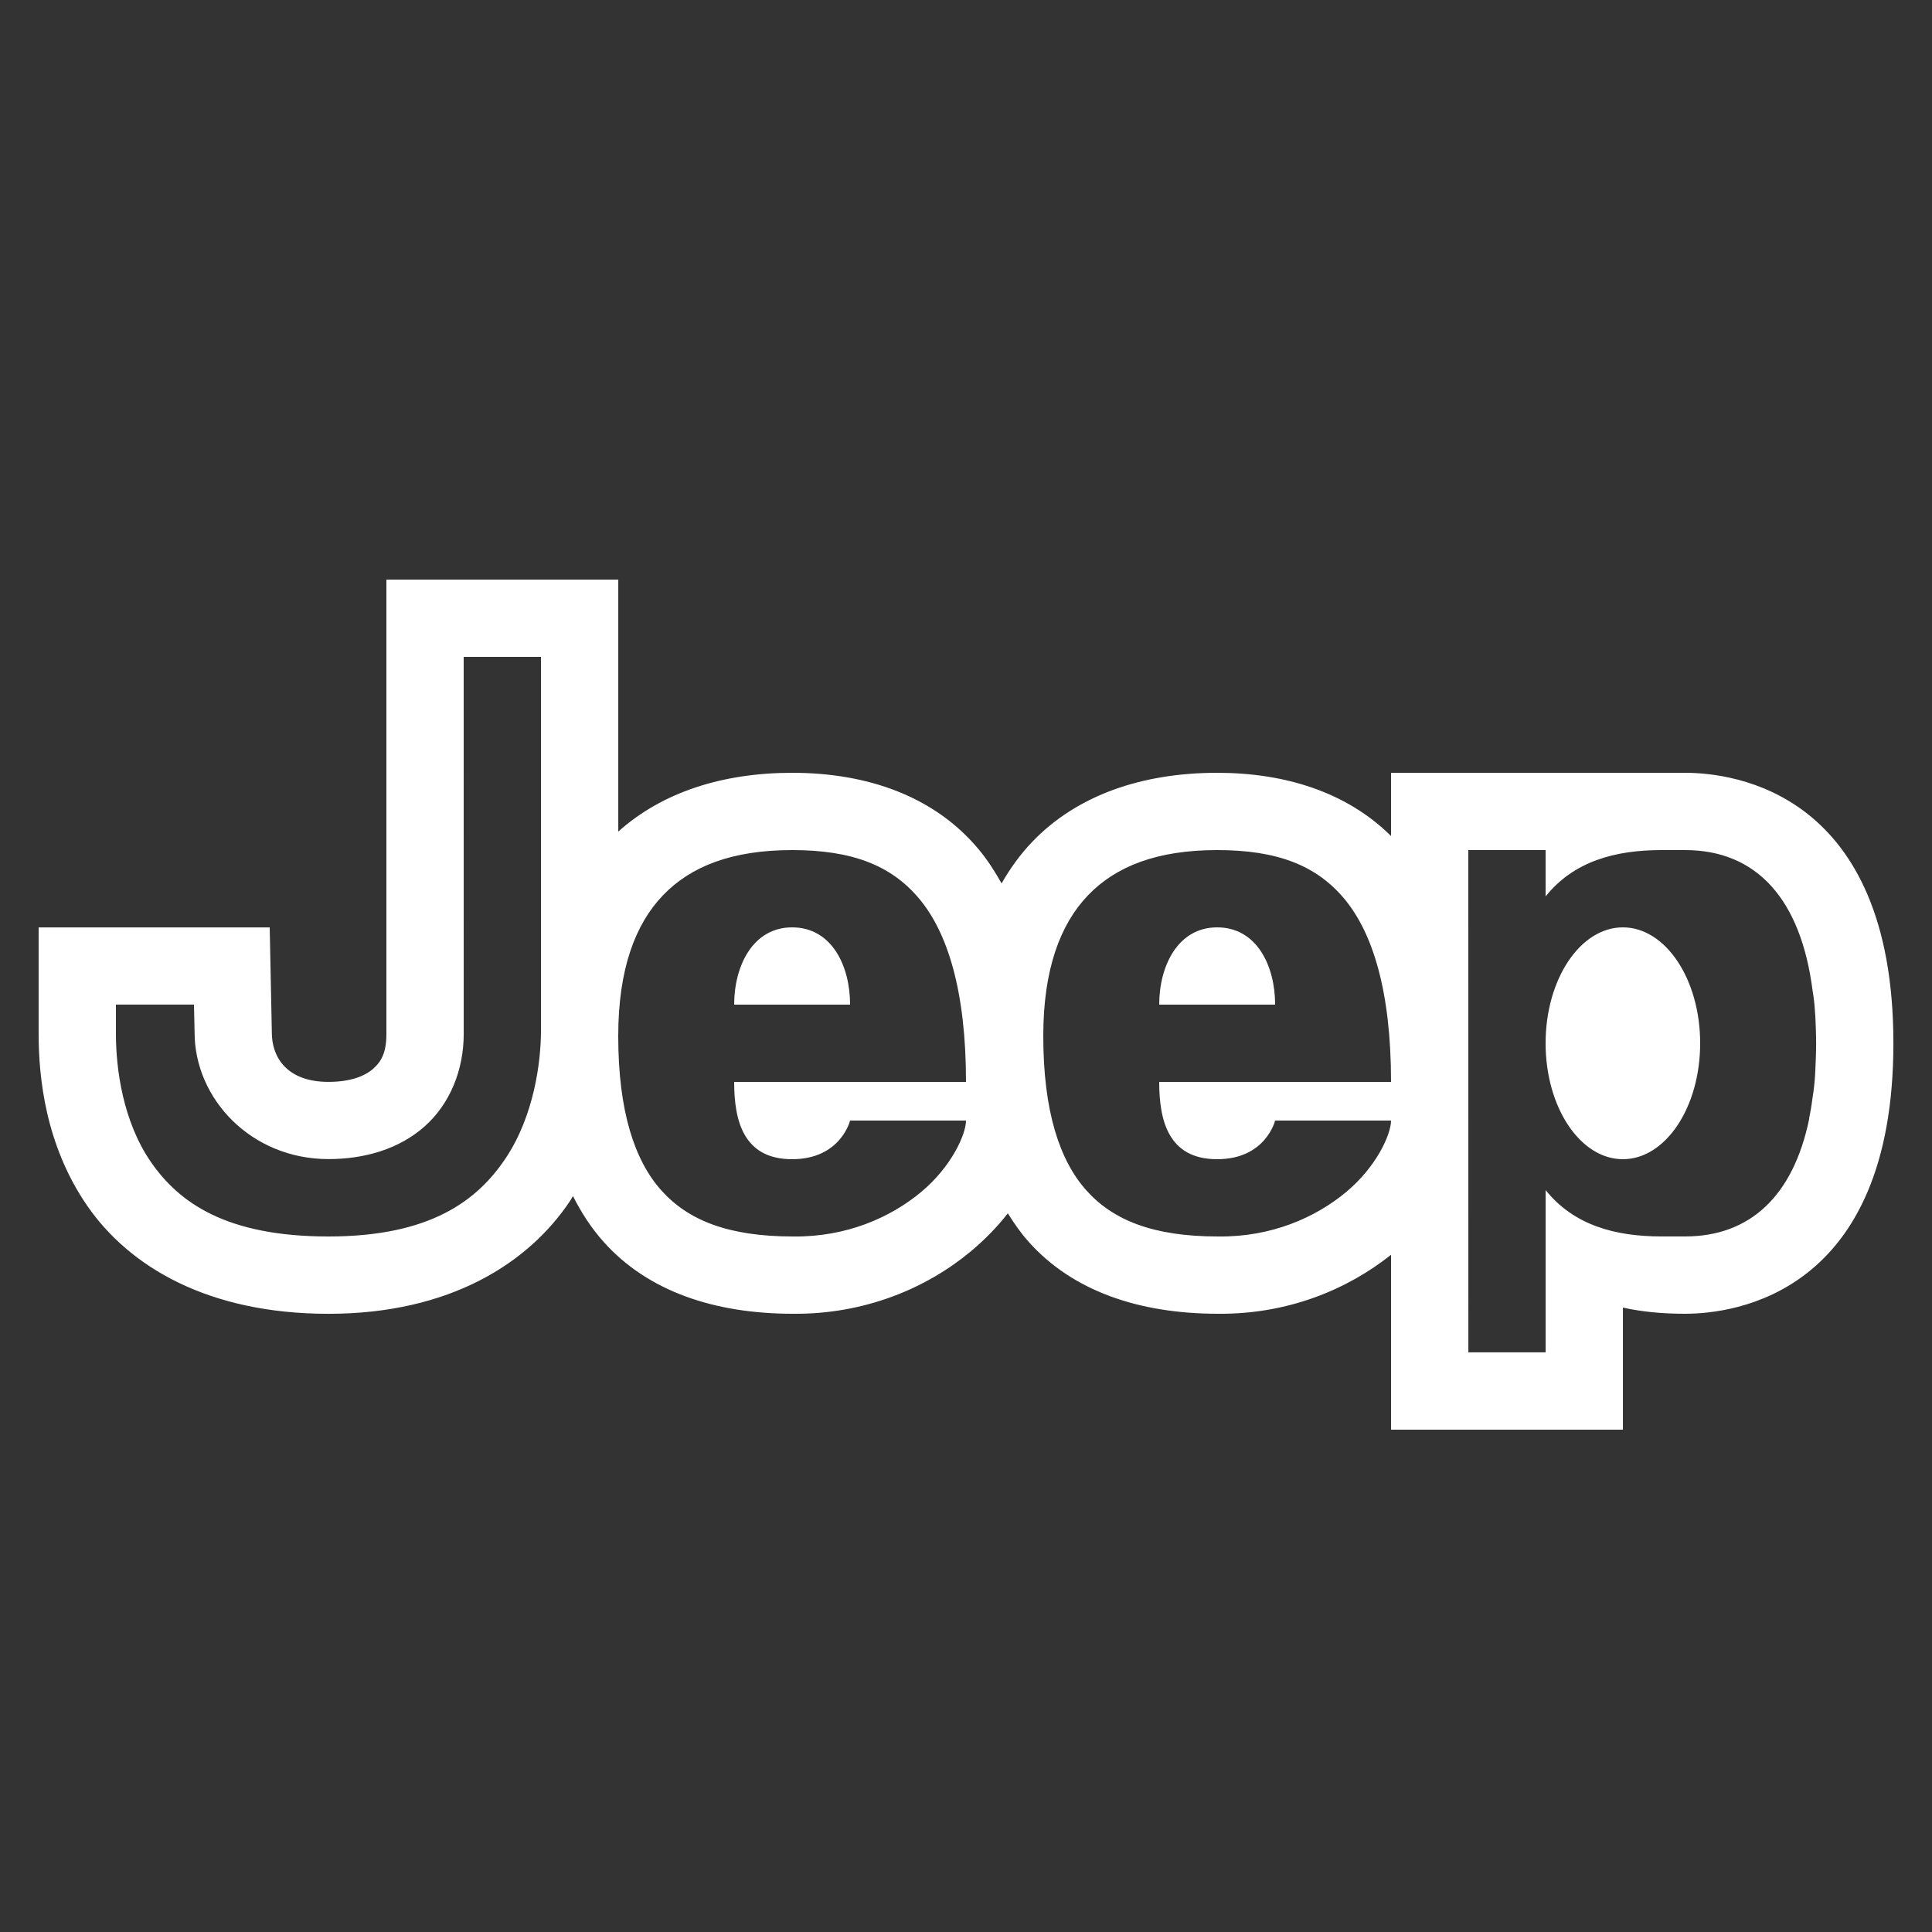 <svg xmlns="http://www.w3.org/2000/svg" xmlns:xlink="http://www.w3.org/1999/xlink" viewBox="0,0,256,256" width="50px" height="50px" fill-rule="nonzero"><rect x="0" y="0" width="256" height="256" fill="#333333" stroke="none"/><g fill="#ffffff" fill-rule="nonzero" stroke="none" stroke-width="1" stroke-linecap="butt" stroke-linejoin="miter" stroke-miterlimit="10" stroke-dasharray="" stroke-dashoffset="0" font-family="none" font-weight="none" font-size="none" text-anchor="none" style="mix-blend-mode: normal"><g transform="scale(5.12,5.12)"><path d="M10,15v1v10.762c0,0.47 -0.127,0.707 -0.34,0.895c-0.212,0.188 -0.58,0.342 -1.16,0.342c-1.058,0 -1.465,-0.621 -1.465,-1.275v-0.012l-0.055,-2.711h-5.98v2.762c0,1.128 0.18,2.881 1.258,4.443c1.078,1.562 3.108,2.795 6.242,2.795c3.15,0 5.182,-1.317 6.25,-2.916c0.029,-0.043 0.051,-0.087 0.078,-0.131c0.22,0.436 0.481,0.837 0.799,1.191c1.141,1.273 2.859,1.854 4.889,1.855c1.872,0.019 3.47,-0.668 4.604,-1.611c0.368,-0.306 0.689,-0.638 0.963,-0.988c0.164,0.263 0.34,0.516 0.545,0.744c1.141,1.273 2.859,1.854 4.889,1.855c1.812,0.018 3.358,-0.63 4.484,-1.527v4.527h6v-3.16c0.49,0.11 1.029,0.16 1.609,0.16c1.26,0 5.391,-0.5 5.391,-7c0,-6.5 -4.131,-7 -5.391,-7h-1.609h-6v1.637c-1.141,-1.132 -2.734,-1.637 -4.5,-1.637c-1.94,0 -3.626,0.577 -4.783,1.783c-0.309,0.322 -0.572,0.685 -0.797,1.08c-0.176,-0.314 -0.367,-0.611 -0.59,-0.879c-1.152,-1.382 -2.89,-1.984 -4.83,-1.984c-1.791,0 -3.358,0.498 -4.5,1.521v-6.521zM12,17h2v9.68c0,0.79 -0.176,2.191 -0.912,3.293c-0.736,1.102 -1.955,2.027 -4.588,2.027c-2.648,0 -3.869,-0.877 -4.596,-1.93c-0.726,-1.052 -0.904,-2.418 -0.904,-3.309v-0.762h2.02l0.016,0.723c0,1.706 1.455,3.275 3.465,3.275c0.944,0 1.828,-0.262 2.484,-0.842c0.657,-0.58 1.016,-1.461 1.016,-2.395zM20.5,22c1.56,0 2.572,0.398 3.295,1.266c0.723,0.868 1.205,2.368 1.205,4.734h-6c0,1 0.237,2 1.5,2c1.258,0 1.5,-1 1.5,-1h3c0,0.349 -0.369,1.19 -1.162,1.85c-0.793,0.66 -1.932,1.165 -3.305,1.15h-0.006h-0.006c-1.672,0 -2.712,-0.419 -3.404,-1.191c-0.693,-0.773 -1.117,-2.047 -1.117,-3.996c0,-1.732 0.441,-2.895 1.158,-3.643c0.717,-0.747 1.782,-1.17 3.342,-1.17zM31.5,22c1.56,0 2.572,0.398 3.295,1.266c0.723,0.868 1.205,2.368 1.205,4.734h-6c0,1 0.237,2 1.5,2c1.258,0 1.5,-1 1.5,-1h3c0,0.349 -0.369,1.19 -1.162,1.85c-0.793,0.66 -1.932,1.165 -3.305,1.15h-0.006h-0.006c-1.672,0 -2.712,-0.419 -3.404,-1.191c-0.693,-0.773 -1.117,-2.047 -1.117,-3.996c0,-1.732 0.441,-2.895 1.158,-3.643c0.717,-0.747 1.782,-1.17 3.342,-1.17zM38,22h2v1.199c0.73,-0.91 1.8,-1.199 3,-1.199h0.609c1.86,0 3.001,1.281 3.301,3.641c0.03,0.17 0.051,0.349 0.061,0.539c0,0.04 0.01,0.091 0.01,0.131c0.01,0.22 0.02,0.449 0.02,0.689c0,0.24 -0.01,0.469 -0.02,0.689c-0.01,0.27 -0.04,0.531 -0.08,0.771c-0.02,0.17 -0.05,0.329 -0.08,0.479v0.021c-0.41,1.98 -1.521,3.039 -3.211,3.039h-0.609c-1.2,0 -2.27,-0.289 -3,-1.199v4.199h-2zM20.5,24c-1.018,0 -1.5,1 -1.5,2h3c0,-1 -0.471,-2 -1.5,-2zM31.5,24c-1.018,0 -1.5,1 -1.5,2h3c0,-1 -0.471,-2 -1.5,-2zM42,24c-1.105,0 -2,1.343 -2,3c0,1.657 0.895,3 2,3c1.105,0 2,-1.343 2,-3c0,-1.657 -0.895,-3 -2,-3z"></path></g></g></svg>
